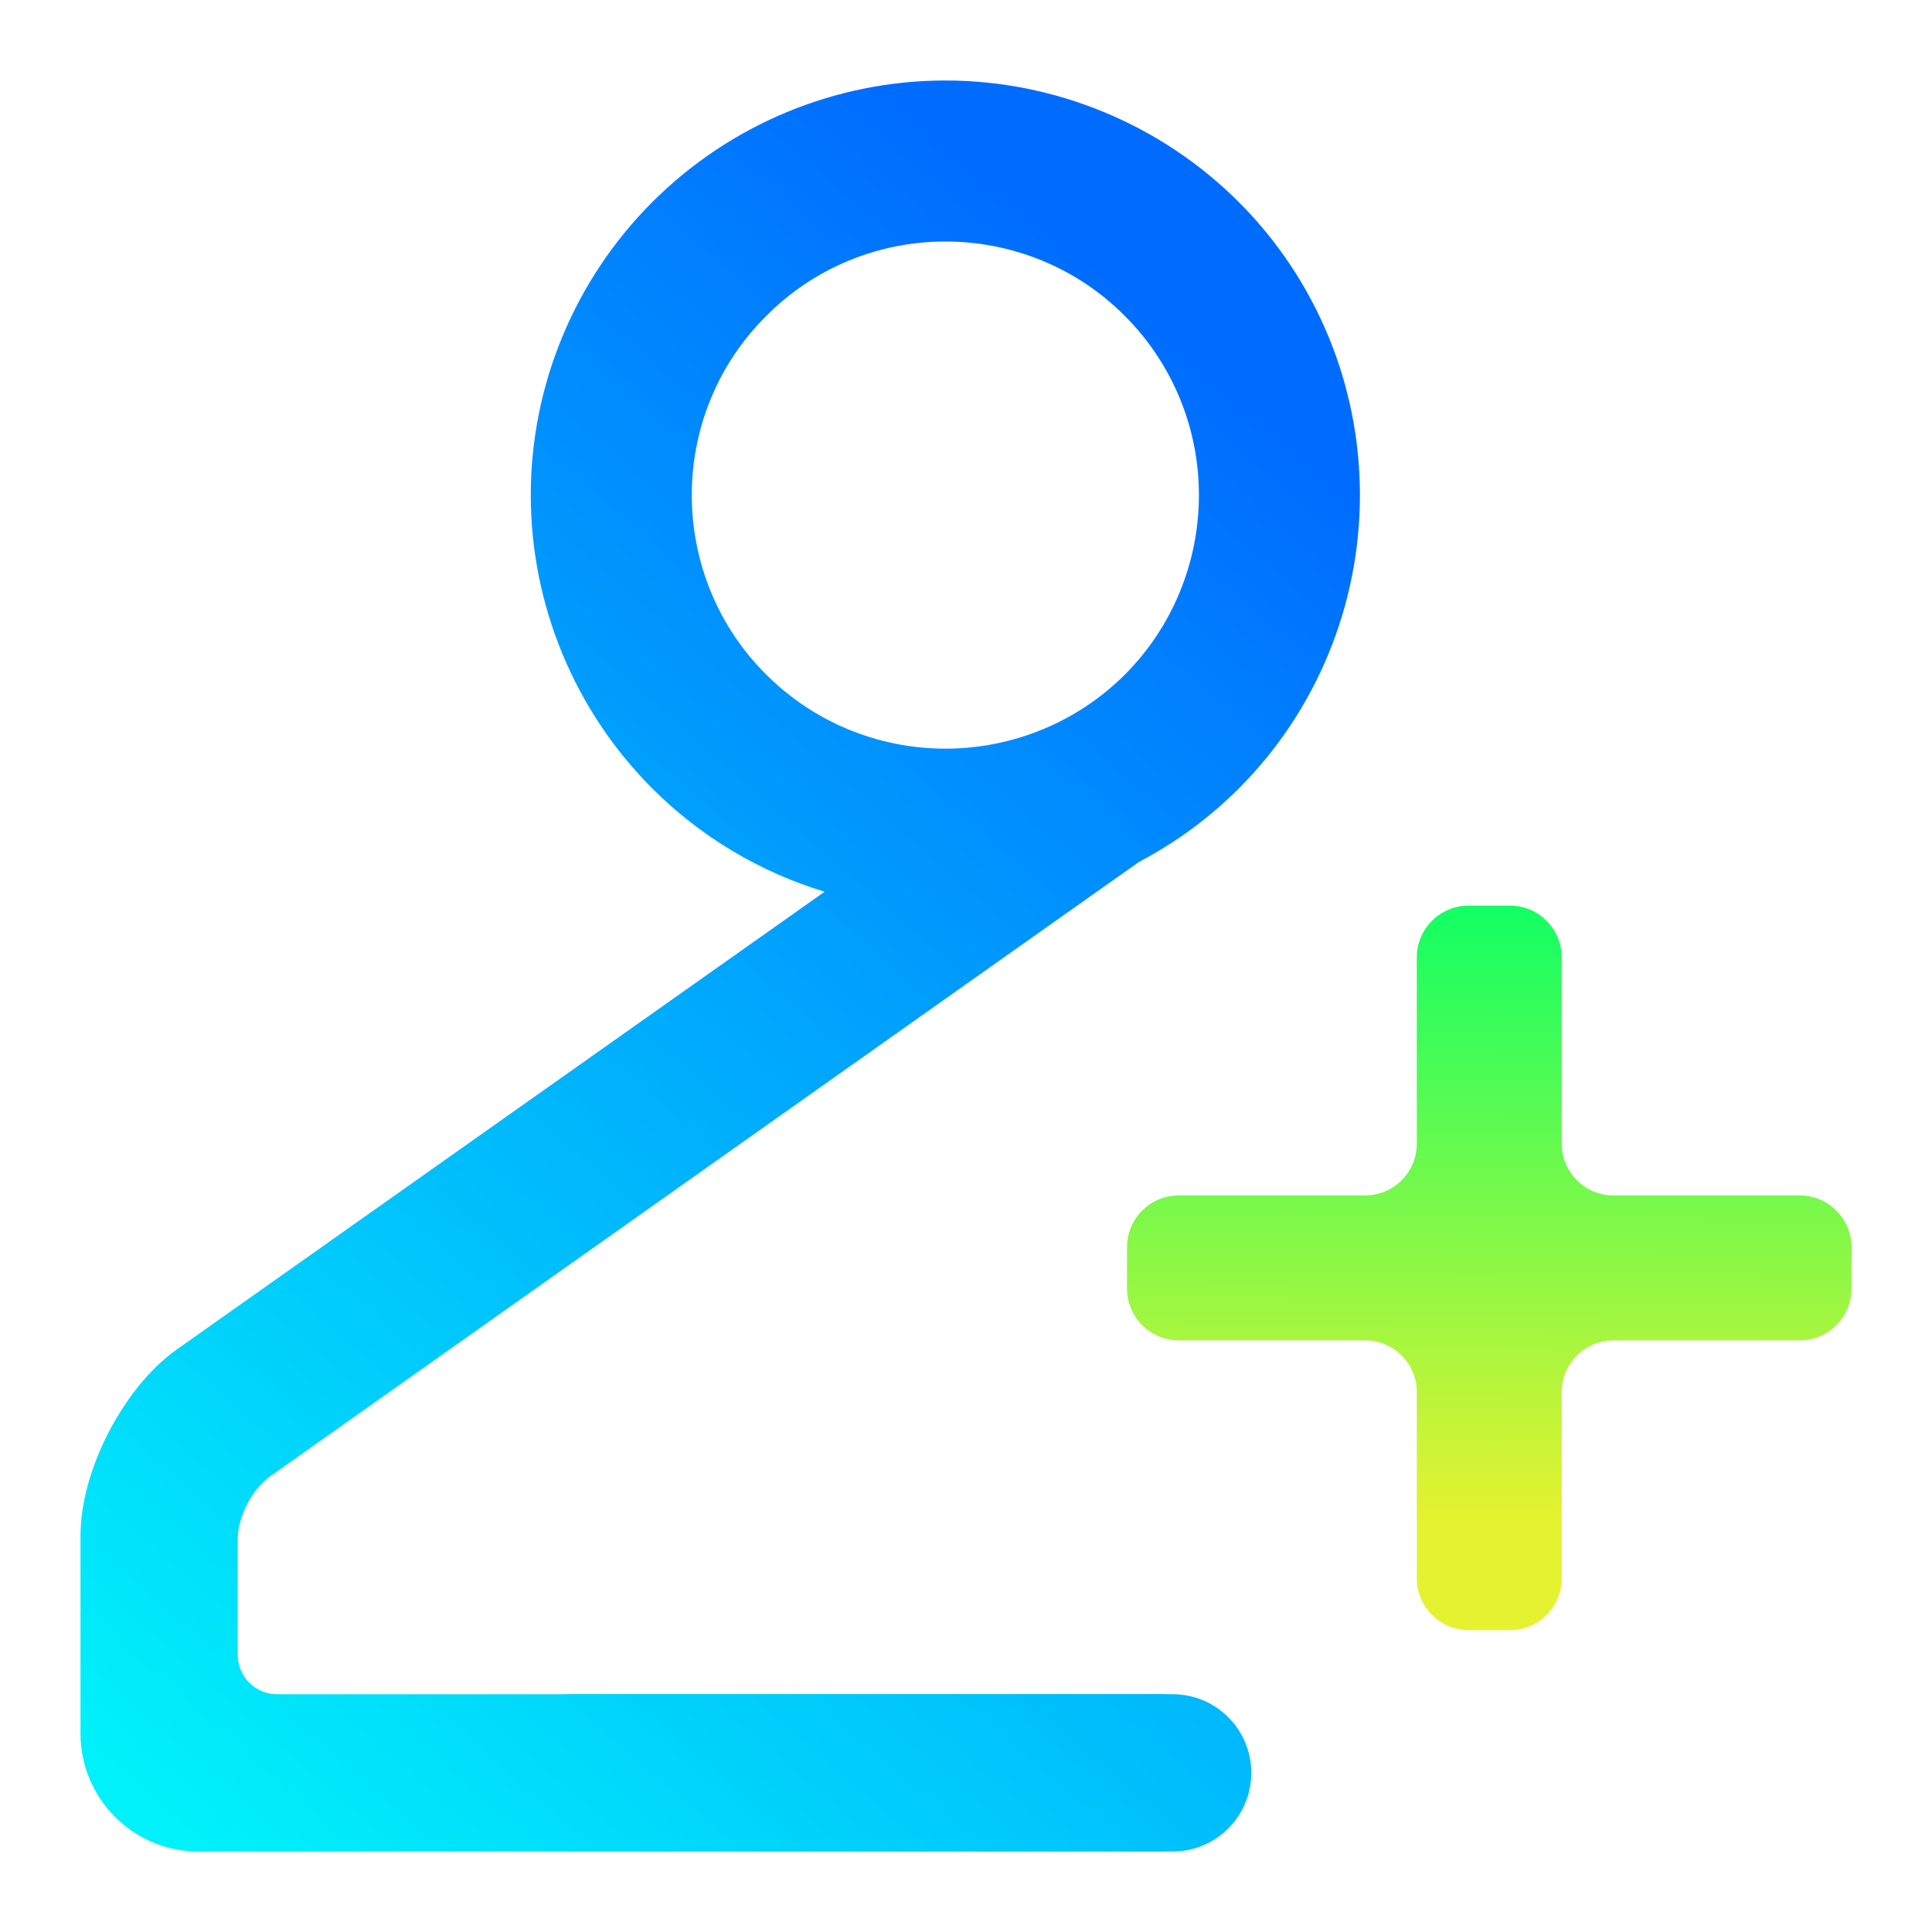<?xml version="1.0" encoding="UTF-8" standalone="no"?>
<!-- Generator: Gravit.io -->

<svg
   style="isolation:isolate"
   viewBox="0 0 48 48"
   width="48pt"
   height="48pt"
   version="1.1"
   id="svg3"
   sodipodi:docname="list-add-user-test-4.svg"
   inkscape:version="1.4 (e7c3feb100, 2024-10-09)"
   xmlns:inkscape="http://www.inkscape.org/namespaces/inkscape"
   xmlns:sodipodi="http://sodipodi.sourceforge.net/DTD/sodipodi-0.dtd"
   xmlns:xlink="http://www.w3.org/1999/xlink"
   xmlns="http://www.w3.org/2000/svg"
   xmlns:svg="http://www.w3.org/2000/svg">
  <defs
     id="defs3">
    <linearGradient
       id="paint1_linear"
       x1="11.5"
       y1="8"
       x2="11.478"
       y2="13.904"
       gradientUnits="userSpaceOnUse"
       gradientTransform="matrix(2.571,0,0,2.571,7.429,1.929)">
      <stop
         stop-color="#54d863"
         id="stop7000"
         offset="0"
         style="stop-color:#12ff64;stop-opacity:1;" />
      <stop
         offset="1"
         stop-color="#e5f230"
         id="stop7002" />
    </linearGradient>
    <linearGradient
       inkscape:collect="always"
       xlink:href="#linearGradient6"
       id="linearGradient7"
       x1="-3.552"
       y1="35.56"
       x2="25.995"
       y2="1.058"
       gradientUnits="userSpaceOnUse"
       gradientTransform="matrix(0.977,0,0,0.977,8.4,11.267)" />
    <linearGradient
       id="linearGradient6"
       inkscape:collect="always">
      <stop
         style="stop-color:#00f1fa;stop-opacity:1;"
         offset="0"
         id="stop6" />
      <stop
         style="stop-color:#006cff;stop-opacity:1;"
         offset="1"
         id="stop7" />
    </linearGradient>
    <linearGradient
       inkscape:collect="always"
       xlink:href="#linearGradient8889"
       id="linearGradient1"
       gradientUnits="userSpaceOnUse"
       gradientTransform="matrix(42.977,0,0,44,2,2)"
       x1="0.068"
       y1="1"
       x2="0.74"
       y2="0.234" />
  </defs>
  <sodipodi:namedview
     id="namedview3"
     pagecolor="#505050"
     bordercolor="#666666"
     borderopacity="1.0"
     inkscape:showpageshadow="2"
     inkscape:pageopacity="0.0"
     inkscape:pagecheckerboard="0"
     inkscape:deskcolor="#505050"
     inkscape:document-units="pt"
     inkscape:zoom="11.313709"
     inkscape:cx="28.593629"
     inkscape:cy="35.885668"
     inkscape:current-layer="svg3" />
  <linearGradient
     id="linearGradient8889"
     x1="0.068"
     y1="1"
     x2="0.74"
     y2="0.234"
     gradientTransform="matrix(42.977,0,0,44,2,2)"
     gradientUnits="userSpaceOnUse">
    <stop
       offset="0"
       stop-opacity="1"
       style="stop-color:#00f1fa;stop-opacity:1;"
       id="stop1" />
    <stop
       offset="1"
       stop-opacity="1"
       style="stop-color:#006cff;stop-opacity:1;"
       id="stop3" />
  </linearGradient>
  <path
     d="M 28.307,21.409 27.19,22.197 6.705,36.684 c -0.44,0.312 -0.798,1.002 -0.798,1.541 v 2.891 c 0,0.539 0.438,0.977 0.977,0.977 H 28.913 V 46 H 4.93 C 3.313,46 2,44.687 2,43.07 V 38.147 C 2,36.53 3.073,34.459 4.393,33.526 L 20.487,22.155 c -1.601,-0.487 -3.075,-1.36 -4.28,-2.565 -1.93,-1.93 -3.02,-4.56 -3.02,-7.29 0,-2.73 1.09,-5.35 3.02,-7.28 1.93,-1.93 4.55,-3.02 7.28,-3.02 2.73,0 5.36,1.09 7.29,3.02 1.93,1.93 3.01,4.55 3.01,7.28 v 0 c 0,2.73 -1.08,5.36 -3.01,7.29 -0.733,0.733 -1.568,1.344 -2.47,1.819 z m 1.48,-9.109 c 0,-1.67 -0.66,-3.27 -1.84,-4.45 C 26.767,6.66 25.157,6 23.487,6 c -1.67,0 -3.27,0.66 -4.45,1.85 -1.19,1.18 -1.85,2.78 -1.85,4.45 0,1.67 0.66,3.28 1.85,4.46 1.18,1.18 2.78,1.84 4.45,1.84 1.67,0 3.28,-0.66 4.46,-1.84 1.18,-1.18 1.84,-2.79 1.84,-4.46 z"
     fill-rule="evenodd"
     fill="url(#linearGradient8889)"
     id="path3"
     style="fill:url(#linearGradient1)"
     sodipodi:nodetypes="cccsssccsssccsssssssscscscscsss" />
  <path
     d="M 35.2,28.414 V 23.786 C 35.2,23.076 35.776,22.5 36.486,22.5 h 1.029 C 38.224,22.5 38.8,23.076 38.8,23.786 v 4.629 C 38.8,29.124 39.376,29.7 40.086,29.7 h 4.629 C 45.424,29.7 46,30.276 46,30.986 v 1.029 C 46,32.724 45.424,33.3 44.714,33.3 H 40.086 C 39.376,33.3 38.8,33.876 38.8,34.586 v 4.629 C 38.8,39.924 38.224,40.5 37.514,40.5 H 36.486 C 35.776,40.5 35.2,39.924 35.2,39.214 V 34.586 C 35.2,33.876 34.624,33.3 33.914,33.3 H 29.286 C 28.576,33.3 28,32.724 28,32.014 V 30.986 C 28,30.276 28.576,29.7 29.286,29.7 h 4.629 C 34.624,29.7 35.2,29.124 35.2,28.414 Z"
     fill="url(#paint1_linear)"
     id="path6993"
     style="fill:url(#paint1_linear);stroke-width:0.75" />
  <path
     d="m 14.26,46 c -1.079,0 -1.954,-0.875 -1.954,-1.954 0,-1.079 0.875,-1.954 1.954,-1.954 H 29.134 c 1.079,0 1.954,0.875 1.954,1.954 0,1.079 -0.875,1.954 -1.954,1.954 z"
     fill="url(#paint0_linear)"
     id="path6"
     style="display:inline;isolation:isolate;fill:url(#linearGradient7);stroke-width:0.75"
     sodipodi:nodetypes="scsscss" />
  <path
     d="M 28.307,21.409 27.19,22.197 6.705,36.684 c -0.44,0.312 -0.798,1.002 -0.798,1.541 v 2.891 c 0,0.539 0.438,0.977 0.977,0.977 H 23.488 40.093 c 0.539,0 0.977,-0.438 0.977,-0.977 v -2.823 c 0,-0.539 -0.37,-1.209 -0.827,-1.497 L 29.554,30.069 v 0 c -0.911,-0.571 -1.187,-1.777 -0.615,-2.691 v 0 c 0.571,-0.913 1.779,-1.187 2.696,-0.61 v 0 l 10.861,6.822 c 1.369,0.86 2.481,2.871 2.481,4.489 v 4.991 c 0,1.617 -1.313,2.93 -2.93,2.93 H 23.488 4.93 C 3.313,46 2,44.687 2,43.07 V 38.147 C 2,36.53 3.073,34.459 4.393,33.526 L 20.487,22.155 c -1.601,-0.487 -3.075,-1.36 -4.28,-2.565 -1.93,-1.93 -3.02,-4.56 -3.02,-7.29 0,-2.73 1.09,-5.35 3.02,-7.28 1.93,-1.93 4.55,-3.02 7.28,-3.02 2.73,0 5.36,1.09 7.29,3.02 1.93,1.93 3.01,4.55 3.01,7.28 v 0 c 0,2.73 -1.08,5.36 -3.01,7.29 -0.733,0.733 -1.568,1.344 -2.47,1.819 z m 1.48,-9.109 c 0,-1.67 -0.66,-3.27 -1.84,-4.45 C 26.767,6.66 25.157,6 23.487,6 c -1.67,0 -3.27,0.66 -4.45,1.85 -1.19,1.18 -1.85,2.78 -1.85,4.45 0,1.67 0.66,3.28 1.85,4.46 1.18,1.18 2.78,1.84 4.45,1.84 1.67,0 3.28,-0.66 4.46,-1.84 1.18,-1.18 1.84,-2.79 1.84,-4.46 z"
     fill-rule="evenodd"
     fill="url(#linearGradient8889)"
     id="path1"
     style="display:none;fill:url(#linearGradient8889)"
     sodipodi:nodetypes="cccssscsssccssssccssscsssccsssssssscscscscsss" />
</svg>
